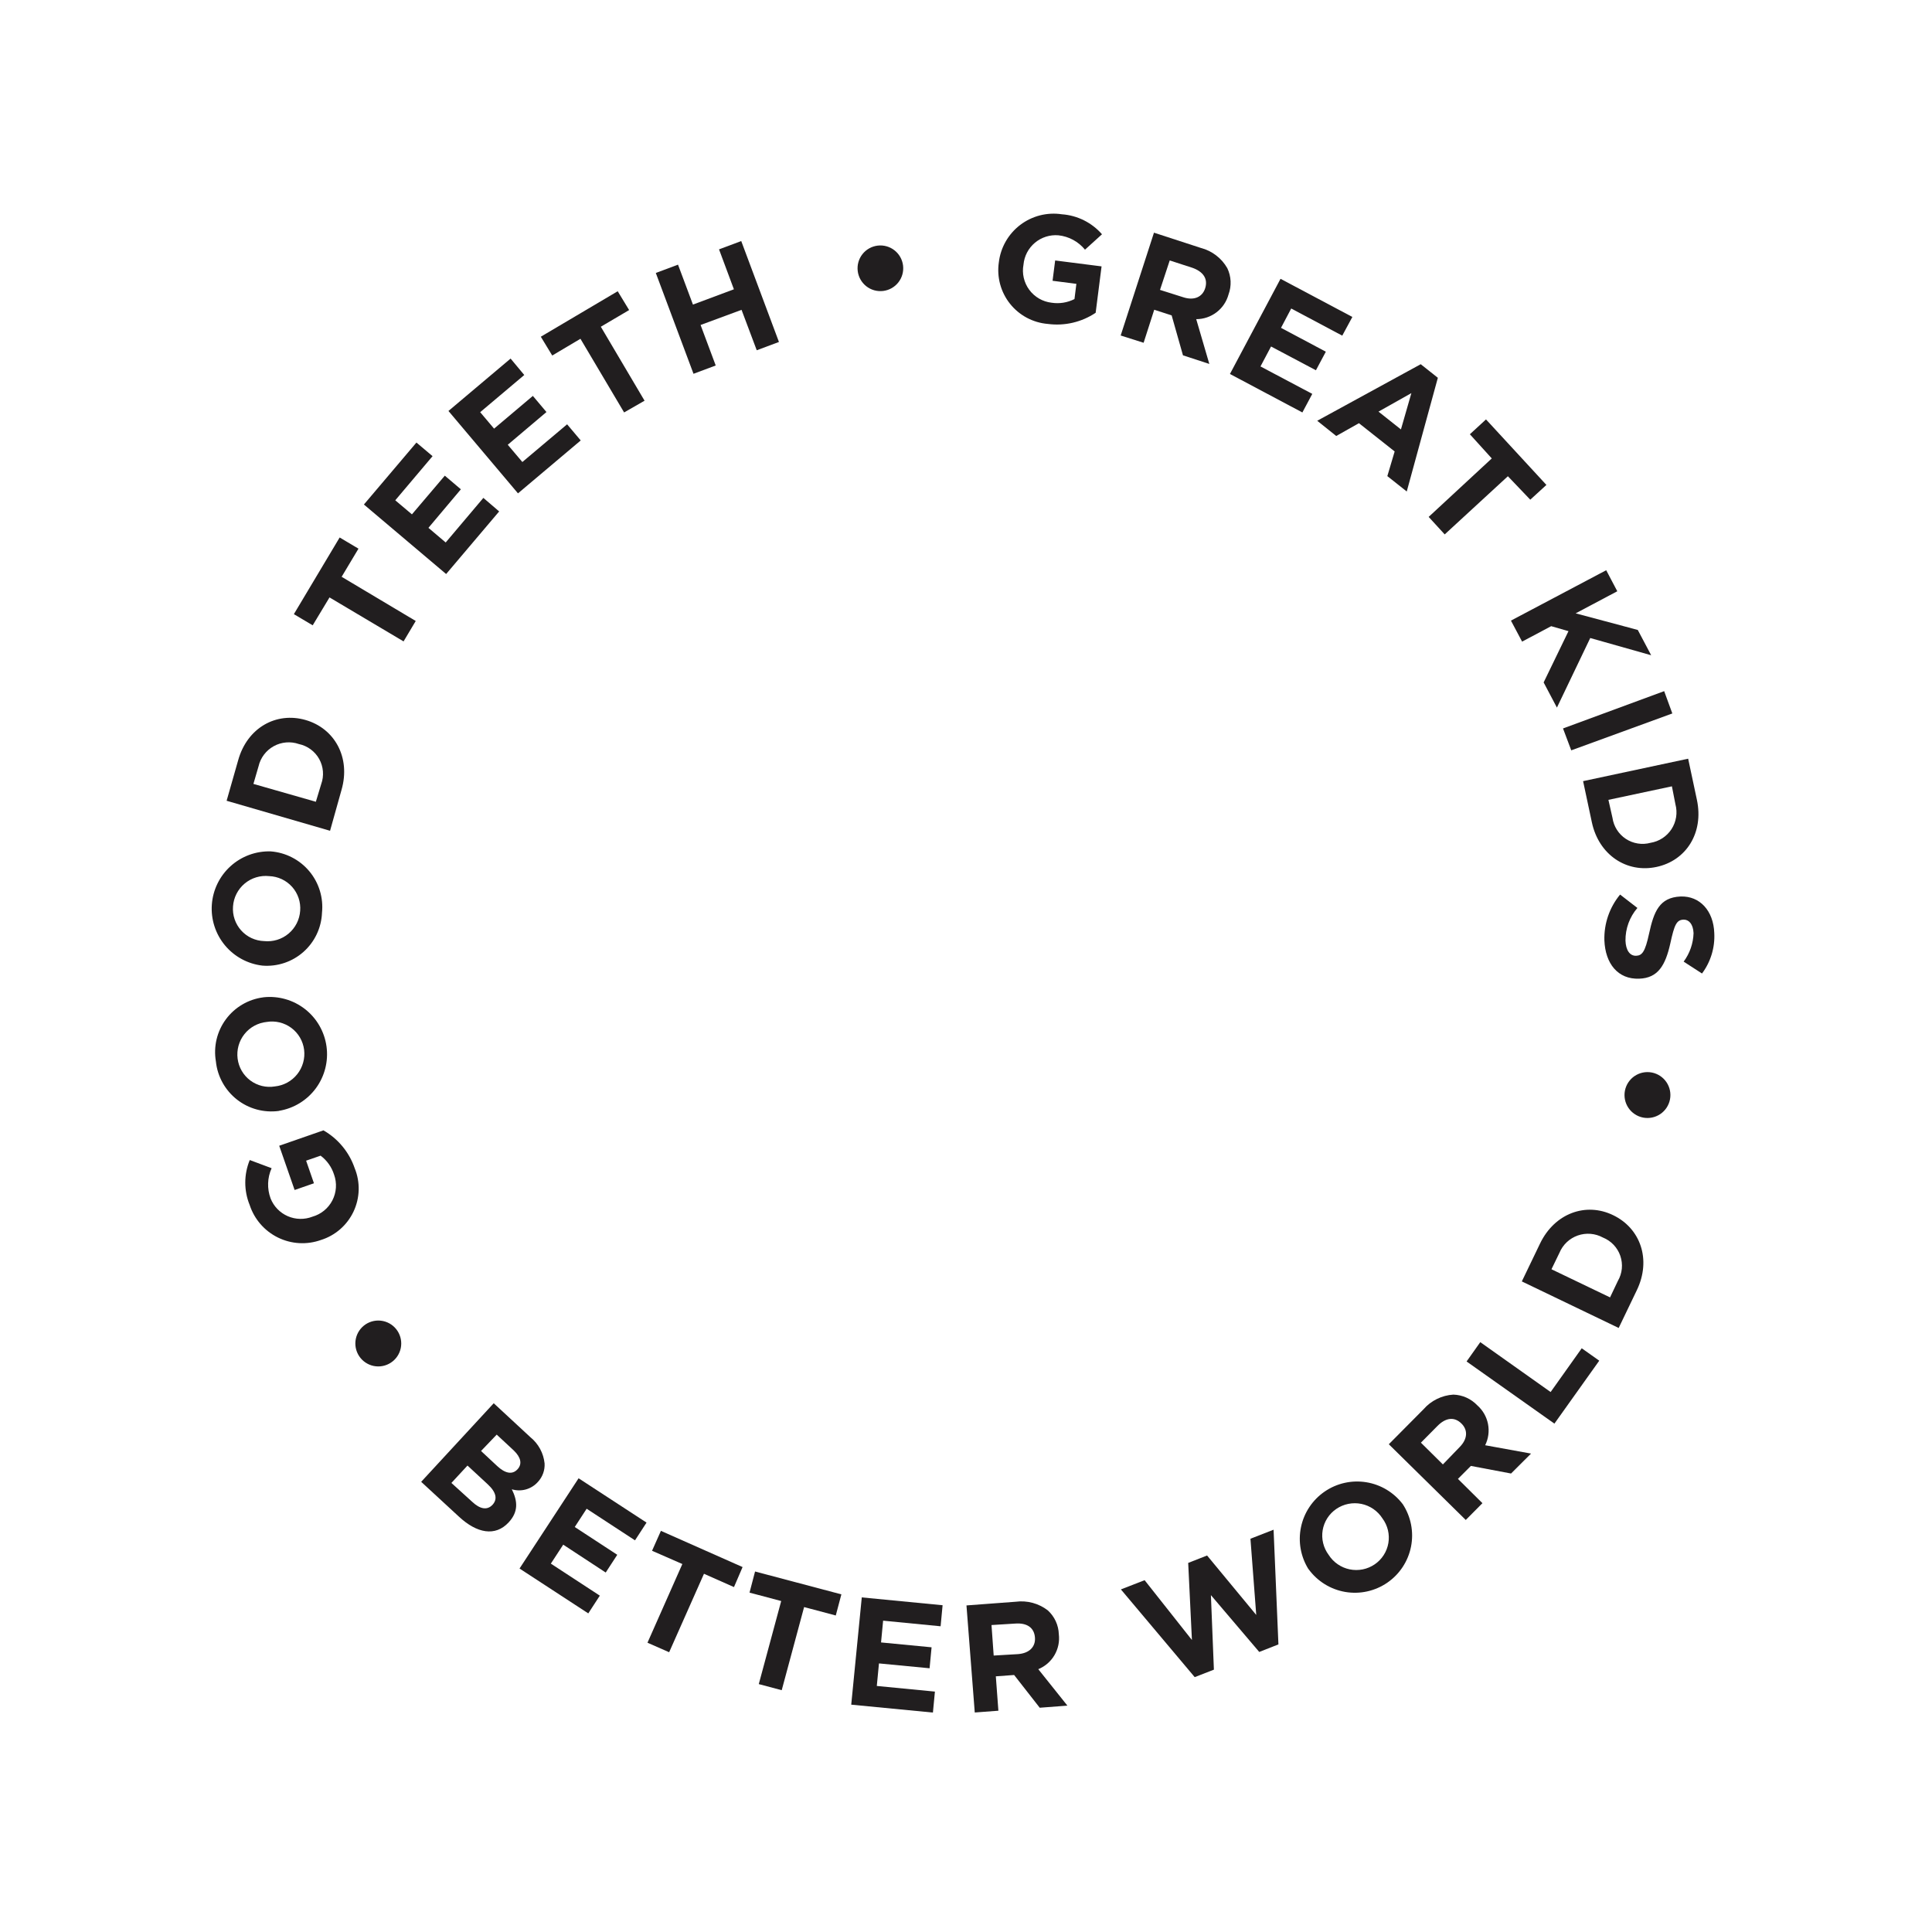 <svg width="148" height="148" viewBox="0 0 148 148" fill="none" xmlns="http://www.w3.org/2000/svg">
<g clip-path="url(#clip0)">
<path d="M29.942 104.387C29.552 104.643 29.077 104.733 28.62 104.638C28.164 104.543 27.764 104.27 27.508 103.88C27.253 103.49 27.163 103.015 27.258 102.558C27.353 102.102 27.625 101.702 28.015 101.446C28.405 101.191 28.881 101.101 29.337 101.196C29.794 101.291 30.194 101.563 30.449 101.953C30.705 102.343 30.795 102.819 30.7 103.275C30.605 103.732 30.332 104.132 29.942 104.387Z" fill="#211E1F"/>
<path d="M24.581 94.99C24.047 95.18 23.48 95.261 22.914 95.228C22.348 95.195 21.794 95.048 21.286 94.798C20.777 94.547 20.324 94.197 19.953 93.769C19.581 93.34 19.3 92.842 19.124 92.302C18.675 91.2 18.678 89.965 19.132 88.864L20.807 89.49C20.478 90.221 20.449 91.052 20.728 91.805C20.969 92.414 21.442 92.903 22.043 93.165C22.644 93.427 23.324 93.44 23.935 93.203C24.262 93.11 24.566 92.951 24.829 92.736C25.092 92.521 25.308 92.254 25.463 91.952C25.619 91.65 25.71 91.319 25.732 90.98C25.754 90.64 25.706 90.3 25.591 89.981C25.407 89.401 25.047 88.893 24.56 88.529L23.45 88.913L24.05 90.644L22.569 91.159L21.389 87.77L24.778 86.59C25.902 87.236 26.753 88.267 27.172 89.493C27.388 90.022 27.491 90.59 27.476 91.161C27.46 91.732 27.326 92.293 27.083 92.81C26.84 93.327 26.491 93.787 26.061 94.163C25.63 94.538 25.126 94.82 24.581 94.99Z" fill="#211E1F"/>
<path d="M21.364 85.102C20.797 85.179 20.219 85.141 19.667 84.991C19.114 84.841 18.597 84.581 18.147 84.227C17.697 83.873 17.322 83.432 17.046 82.93C16.769 82.429 16.596 81.877 16.538 81.307C16.442 80.746 16.46 80.171 16.591 79.618C16.723 79.064 16.965 78.542 17.303 78.084C17.641 77.626 18.068 77.241 18.559 76.952C19.049 76.663 19.593 76.476 20.157 76.403L20.186 76.397C21.322 76.273 22.462 76.597 23.363 77.299C24.264 78.002 24.856 79.029 25.012 80.161C25.168 81.293 24.877 82.442 24.2 83.363C23.523 84.283 22.513 84.904 21.386 85.092L21.364 85.102ZM20.437 78.285C20.104 78.318 19.781 78.418 19.487 78.578C19.193 78.737 18.934 78.955 18.726 79.217C18.517 79.479 18.364 79.78 18.274 80.102C18.184 80.424 18.16 80.762 18.202 81.094C18.243 81.424 18.35 81.742 18.517 82.03C18.684 82.318 18.907 82.569 19.174 82.768C19.441 82.967 19.745 83.111 20.068 83.189C20.391 83.267 20.727 83.28 21.055 83.225C21.389 83.191 21.712 83.091 22.006 82.931C22.299 82.771 22.558 82.554 22.767 82.292C22.976 82.03 23.13 81.729 23.221 81.407C23.312 81.085 23.337 80.748 23.296 80.416C23.254 80.085 23.146 79.767 22.978 79.48C22.81 79.193 22.586 78.942 22.319 78.743C22.052 78.545 21.748 78.402 21.425 78.323C21.102 78.244 20.766 78.231 20.437 78.285Z" fill="#211E1F"/>
<path d="M20.108 73.971C18.983 73.842 17.951 73.284 17.228 72.412C16.506 71.541 16.147 70.424 16.228 69.295C16.309 68.166 16.823 67.112 17.662 66.353C18.502 65.593 19.602 65.187 20.734 65.22C21.304 65.263 21.86 65.419 22.368 65.681C22.877 65.942 23.328 66.303 23.694 66.741C24.061 67.18 24.336 67.688 24.503 68.235C24.67 68.782 24.725 69.356 24.666 69.925C24.643 70.494 24.506 71.052 24.262 71.566C24.018 72.081 23.674 72.54 23.248 72.918C22.822 73.296 22.325 73.584 21.785 73.765C21.245 73.946 20.675 74.016 20.108 73.971ZM20.619 67.115C20.284 67.079 19.945 67.111 19.622 67.209C19.299 67.307 18.999 67.469 18.741 67.686C18.482 67.903 18.27 68.169 18.117 68.47C17.964 68.77 17.873 69.099 17.85 69.435C17.824 69.768 17.866 70.102 17.973 70.418C18.08 70.734 18.25 71.025 18.472 71.273C18.695 71.521 18.965 71.722 19.268 71.863C19.57 72.003 19.898 72.081 20.231 72.092C20.566 72.127 20.905 72.094 21.227 71.996C21.549 71.898 21.848 71.736 22.105 71.519C22.363 71.303 22.575 71.036 22.728 70.736C22.881 70.436 22.971 70.109 22.994 69.773C23.021 69.441 22.979 69.106 22.873 68.791C22.766 68.475 22.597 68.184 22.375 67.936C22.153 67.688 21.883 67.487 21.581 67.346C21.279 67.205 20.952 67.126 20.619 67.115Z" fill="#211E1F"/>
<path d="M17.36 61.342L18.242 58.248C18.936 55.741 21.161 54.517 23.395 55.152C25.629 55.787 26.879 58.025 26.163 60.506L25.284 63.641L17.36 61.342ZM24.606 60.064C24.72 59.751 24.764 59.418 24.737 59.086C24.71 58.755 24.613 58.432 24.451 58.142C24.289 57.851 24.066 57.599 23.798 57.401C23.53 57.204 23.223 57.066 22.898 56.998C22.583 56.888 22.249 56.846 21.918 56.874C21.586 56.902 21.264 56.999 20.972 57.16C20.681 57.32 20.426 57.54 20.225 57.806C20.024 58.071 19.881 58.376 19.806 58.7L19.413 60.051L24.196 61.419L24.606 60.064Z" fill="#211E1F"/>
<path d="M25.242 45.765L23.954 47.902L22.512 47.047L26.019 41.174L27.461 42.03L26.171 44.185L31.847 47.57L30.915 49.134L25.242 45.765Z" fill="#211E1F"/>
<path d="M27.877 38.648L31.901 33.901L33.136 34.944L30.279 38.325L31.556 39.402L34.075 36.438L35.305 37.483L32.82 40.435L34.142 41.556L37.028 38.141L38.238 39.178L34.176 43.973L27.877 38.648Z" fill="#211E1F"/>
<path d="M34.354 31.482L39.114 27.468L40.161 28.727L36.784 31.575L37.849 32.836L40.819 30.328L41.861 31.564L38.897 34.071L40.015 35.392L43.443 32.504L44.486 33.74L39.68 37.793L34.354 31.482Z" fill="#211E1F"/>
<path d="M44.465 25.952L42.304 27.234L41.429 25.794L47.319 22.311L48.194 23.752L46.026 25.029L49.376 30.696L47.81 31.595L44.465 25.952Z" fill="#211E1F"/>
<path d="M50.238 20.91L51.939 20.274L53.083 23.333L56.22 22.161L55.081 19.102L56.782 18.466L59.671 26.196L57.97 26.832L56.806 23.735L53.668 24.895L54.827 27.998L53.126 28.634L50.238 20.91Z" fill="#211E1F"/>
<path d="M65.705 20.759C65.65 20.298 65.78 19.835 66.067 19.47C66.354 19.105 66.774 18.87 67.235 18.815C67.696 18.76 68.159 18.89 68.524 19.177C68.889 19.464 69.124 19.884 69.179 20.345C69.206 20.573 69.188 20.805 69.126 21.026C69.064 21.247 68.959 21.453 68.817 21.634C68.675 21.815 68.498 21.965 68.298 22.078C68.098 22.19 67.877 22.262 67.649 22.289C67.188 22.344 66.725 22.214 66.36 21.927C66.18 21.785 66.029 21.608 65.916 21.408C65.804 21.208 65.732 20.987 65.705 20.759Z" fill="#211E1F"/>
<path d="M76.515 20.099C76.581 19.536 76.76 18.992 77.041 18.5C77.322 18.008 77.699 17.577 78.149 17.233C78.6 16.89 79.115 16.64 79.664 16.499C80.213 16.359 80.785 16.33 81.345 16.415C82.531 16.5 83.636 17.05 84.418 17.946L83.115 19.126C82.608 18.505 81.877 18.11 81.08 18.025C80.427 17.97 79.779 18.176 79.278 18.597C78.776 19.018 78.462 19.622 78.404 20.274C78.341 20.608 78.348 20.951 78.424 21.282C78.5 21.613 78.643 21.925 78.844 22.198C79.046 22.472 79.301 22.701 79.595 22.871C79.888 23.042 80.214 23.15 80.551 23.189C81.152 23.283 81.767 23.185 82.31 22.91L82.455 21.744L80.631 21.509L80.83 19.953L84.385 20.406L83.932 23.961C82.856 24.681 81.555 24.985 80.271 24.815C79.708 24.769 79.16 24.608 78.662 24.343C78.163 24.077 77.724 23.712 77.372 23.27C77.02 22.828 76.763 22.319 76.615 21.773C76.468 21.228 76.433 20.658 76.515 20.099Z" fill="#211E1F"/>
<path d="M88.4 17.824L91.99 18.993C92.414 19.103 92.813 19.297 93.161 19.564C93.51 19.83 93.801 20.164 94.018 20.545C94.167 20.858 94.253 21.197 94.269 21.543C94.284 21.889 94.231 22.235 94.11 22.56C93.962 23.102 93.64 23.581 93.193 23.922C92.746 24.264 92.199 24.449 91.636 24.449L92.64 27.879L90.621 27.22L89.754 24.16L88.419 23.728L87.606 26.258L85.849 25.701L88.4 17.824ZM90.631 22.767C91.474 23.047 92.104 22.751 92.318 22.093C92.558 21.353 92.166 20.801 91.327 20.509L89.606 19.952L88.862 22.207L90.631 22.767Z" fill="#211E1F"/>
<path d="M98.094 21.358L103.597 24.28L102.823 25.712L98.913 23.633L98.131 25.114L101.565 26.942L100.806 28.364L97.368 26.543L96.559 28.071L100.527 30.173L99.768 31.596L94.219 28.648L98.094 21.358Z" fill="#211E1F"/>
<path d="M108.834 27.9L110.146 28.941L107.763 37.65L106.276 36.472L106.837 34.584L104.101 32.418L102.362 33.399L100.906 32.232L108.834 27.9ZM107.318 32.896L108.118 30.114L105.599 31.532L107.318 32.896Z" fill="#211E1F"/>
<path d="M114.277 35.118L112.599 33.266L113.834 32.129L118.462 37.148L117.226 38.279L115.511 36.482L110.671 40.938L109.442 39.597L114.277 35.118Z" fill="#211E1F"/>
<path d="M123.043 43.682L123.892 45.293L120.703 46.984L125.462 48.257L126.487 50.195L121.82 48.875L119.267 54.205L118.25 52.277L120.153 48.349L118.828 47.968L116.6 49.151L115.745 47.541L123.043 43.682Z" fill="#211E1F"/>
<path d="M127.483 52.945L128.108 54.654L120.365 57.48L119.734 55.802L127.483 52.945Z" fill="#211E1F"/>
<path d="M129.32 58.12L129.991 61.271C130.53 63.809 129.162 65.931 126.892 66.412C124.617 66.899 122.476 65.499 121.942 62.985L121.272 59.839L129.32 58.12ZM123.522 62.645C123.569 62.972 123.684 63.285 123.86 63.563C124.037 63.842 124.271 64.08 124.546 64.261C124.821 64.442 125.132 64.563 125.458 64.615C125.783 64.668 126.116 64.65 126.435 64.564C126.762 64.511 127.075 64.39 127.352 64.209C127.63 64.028 127.866 63.791 128.047 63.513C128.227 63.234 128.346 62.921 128.398 62.594C128.449 62.266 128.431 61.932 128.345 61.611L128.076 60.236L123.212 61.272L123.522 62.645Z" fill="#211E1F"/>
<path d="M124.106 68.528L125.433 69.553C124.834 70.248 124.509 71.138 124.519 72.056C124.546 72.797 124.856 73.234 125.339 73.216C125.797 73.198 126.026 72.91 126.327 71.517C126.692 69.84 127.113 68.75 128.734 68.676C130.228 68.62 131.262 69.786 131.321 71.475C131.38 72.587 131.047 73.683 130.381 74.575L128.976 73.665C129.445 73.032 129.71 72.271 129.734 71.484C129.705 70.791 129.376 70.44 128.974 70.448C128.432 70.465 128.267 70.829 127.955 72.265C127.576 73.957 127.012 74.921 125.57 74.972C123.935 75.032 122.973 73.816 122.903 72.034C122.866 70.758 123.294 69.512 124.106 68.528Z" fill="#211E1F"/>
<path d="M126.54 82.16C126.998 82.25 127.401 82.517 127.661 82.904C127.922 83.291 128.017 83.765 127.928 84.223C127.838 84.681 127.571 85.084 127.184 85.344C126.797 85.604 126.323 85.7 125.865 85.611C125.639 85.567 125.423 85.478 125.231 85.35C125.038 85.223 124.873 85.058 124.744 84.867C124.615 84.675 124.525 84.46 124.479 84.234C124.434 84.008 124.433 83.775 124.477 83.548C124.522 83.321 124.61 83.106 124.738 82.913C124.865 82.721 125.03 82.556 125.221 82.427C125.608 82.167 126.082 82.071 126.54 82.16Z" fill="#211E1F"/>
<path d="M37.822 107.495L40.631 110.097C40.936 110.344 41.189 110.649 41.375 110.993C41.562 111.338 41.678 111.716 41.718 112.106C41.733 112.363 41.695 112.62 41.608 112.862C41.521 113.104 41.387 113.326 41.212 113.515C40.968 113.793 40.649 113.994 40.294 114.095C39.939 114.196 39.562 114.193 39.208 114.086C39.66 114.999 39.718 115.811 38.965 116.622C37.937 117.73 36.526 117.455 35.157 116.183L32.264 113.514L37.822 107.495ZM36.18 115.052C36.767 115.601 37.318 115.718 37.734 115.269C38.109 114.858 38.041 114.326 37.354 113.696L35.812 112.268L34.58 113.6L36.18 115.052ZM38.09 112.308C38.676 112.851 39.227 113.003 39.643 112.555C40.015 112.156 39.909 111.643 39.361 111.116L38.05 109.898L36.85 111.152L38.09 112.308Z" fill="#211E1F"/>
<path d="M44.323 113.243L49.528 116.638L48.644 117.997L44.94 115.576L44.029 116.975L47.285 119.104L46.401 120.463L43.145 118.328L42.197 119.781L45.949 122.234L45.065 123.593L39.799 120.156L44.323 113.243Z" fill="#211E1F"/>
<path d="M52.271 119.811L49.95 118.796L50.629 117.27L56.885 120.044L56.226 121.578L53.928 120.558L51.26 126.569L49.6 125.839L52.271 119.811Z" fill="#211E1F"/>
<path d="M59.843 122.647L57.417 122.002L57.841 120.384L64.453 122.135L64.024 123.754L61.598 123.109L59.883 129.477L58.126 129.01L59.843 122.647Z" fill="#211E1F"/>
<path d="M66.016 122.368L72.207 122.968L72.055 124.58L67.651 124.151L67.492 125.818L71.363 126.191L71.21 127.797L67.333 127.425L67.167 129.152L71.619 129.584L71.466 131.19L65.208 130.585L66.016 122.368Z" fill="#211E1F"/>
<path d="M74.036 122.983L77.802 122.701C78.237 122.643 78.678 122.672 79.101 122.785C79.524 122.899 79.92 123.095 80.267 123.362C80.522 123.595 80.729 123.876 80.874 124.19C81.019 124.503 81.099 124.843 81.111 125.188C81.178 125.745 81.061 126.309 80.777 126.793C80.493 127.277 80.057 127.654 79.537 127.867L81.768 130.659L79.648 130.82L77.687 128.312L76.285 128.415L76.481 131.049L74.671 131.185L74.036 122.983ZM77.984 126.713C78.866 126.647 79.336 126.14 79.282 125.445C79.225 124.669 78.65 124.307 77.769 124.373L75.954 124.486L76.121 126.823L77.984 126.713Z" fill="#211E1F"/>
<path d="M85.866 121.756L87.683 121.05L91.307 125.632L91.021 119.726L92.468 119.158L96.234 123.712L95.79 117.874L97.562 117.183L97.933 125.969L96.464 126.547L92.761 122.194L92.99 127.903L91.52 128.476L85.866 121.756Z" fill="#211E1F"/>
<path d="M100.234 120.203C99.636 119.244 99.431 118.091 99.662 116.985C99.892 115.878 100.541 114.903 101.472 114.263C102.403 113.622 103.545 113.366 104.661 113.546C105.776 113.726 106.78 114.33 107.461 115.231C108.087 116.189 108.313 117.354 108.091 118.477C107.87 119.599 107.218 120.591 106.275 121.239C105.333 121.888 104.174 122.143 103.046 121.949C101.919 121.755 100.912 121.128 100.24 120.202L100.234 120.203ZM105.903 116.319C105.722 116.035 105.487 115.79 105.21 115.599C104.933 115.408 104.62 115.274 104.291 115.206C103.961 115.138 103.622 115.137 103.292 115.203C102.962 115.268 102.648 115.4 102.37 115.589C102.094 115.776 101.859 116.017 101.679 116.297C101.499 116.578 101.378 116.892 101.322 117.221C101.267 117.55 101.279 117.886 101.358 118.21C101.436 118.534 101.58 118.839 101.779 119.106C101.959 119.39 102.194 119.635 102.47 119.826C102.747 120.017 103.059 120.151 103.388 120.219C103.717 120.287 104.056 120.288 104.386 120.223C104.715 120.157 105.028 120.026 105.306 119.837C105.582 119.65 105.817 119.409 105.997 119.128C106.178 118.848 106.299 118.534 106.355 118.205C106.411 117.877 106.399 117.54 106.322 117.216C106.244 116.892 106.101 116.586 105.903 116.319Z" fill="#211E1F"/>
<path d="M106.389 110.636L109.047 107.958C109.334 107.628 109.684 107.359 110.077 107.166C110.469 106.973 110.897 106.86 111.333 106.834C112.031 106.855 112.692 107.152 113.172 107.659C113.593 108.032 113.88 108.533 113.988 109.084C114.096 109.636 114.02 110.208 113.77 110.712L117.285 111.351L115.753 112.878L112.676 112.296L111.685 113.29L113.561 115.15L112.284 116.437L106.389 110.636ZM111.808 110.86C112.432 110.234 112.457 109.547 111.957 109.053C111.405 108.503 110.738 108.604 110.115 109.236L108.848 110.515L110.532 112.182L111.808 110.86Z" fill="#211E1F"/>
<path d="M112.347 104.295L113.396 102.815L118.785 106.636L121.168 103.284L122.51 104.235L119.075 109.056L112.347 104.295Z" fill="#211E1F"/>
<path d="M116.579 98.162L117.973 95.264C119.097 92.928 121.497 92.079 123.573 93.088C125.666 94.094 126.515 96.488 125.391 98.83L123.998 101.728L116.579 98.162ZM123.933 98.132C124.101 97.843 124.206 97.521 124.239 97.189C124.271 96.856 124.232 96.52 124.124 96.204C124.015 95.888 123.84 95.599 123.609 95.356C123.379 95.114 123.099 94.925 122.789 94.8C122.497 94.641 122.175 94.545 121.844 94.518C121.512 94.491 121.179 94.534 120.865 94.644C120.552 94.754 120.265 94.928 120.023 95.156C119.781 95.385 119.59 95.661 119.462 95.968L118.85 97.231L123.337 99.386L123.933 98.132Z" fill="#211E1F"/>
</g>
<defs>
<clipPath id="clip0">
<rect width="125.61" height="125.61" fill="white" transform="translate(0 24.151) rotate(-11.085)"/>
</clipPath>
</defs>
</svg>
